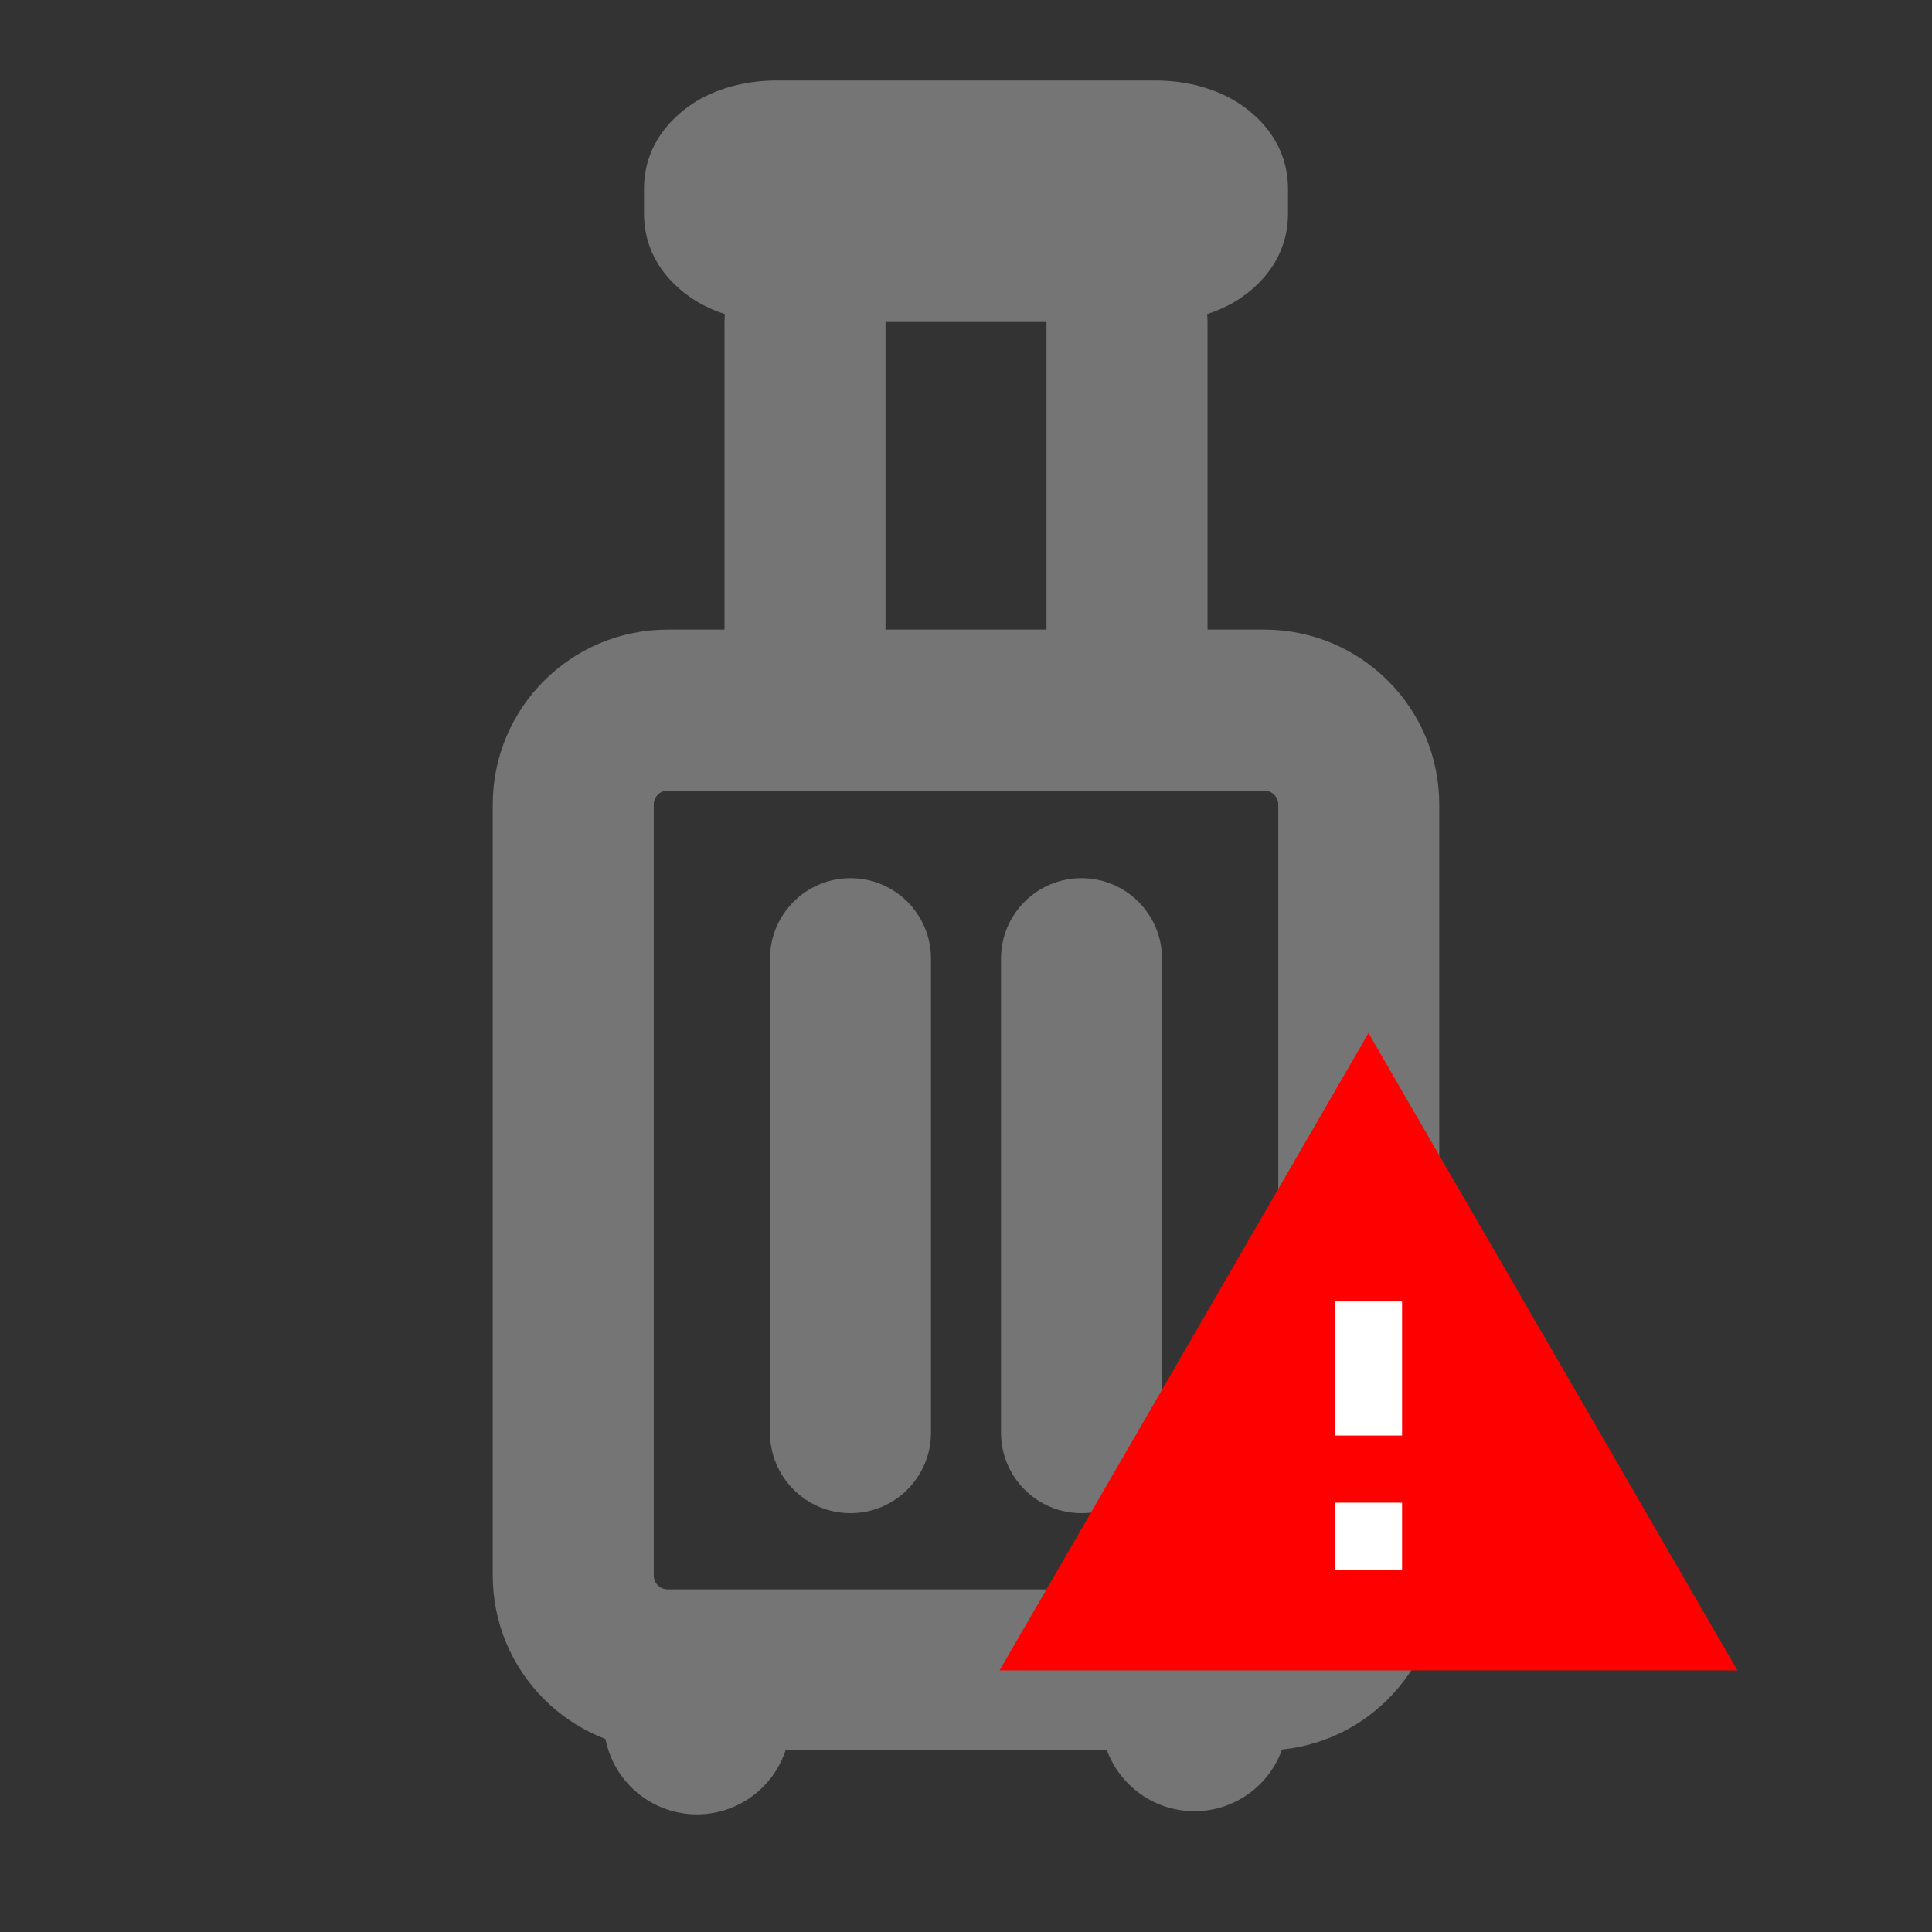 <svg width="24" height="24" viewBox="0 0 24 24" fill="none" xmlns="http://www.w3.org/2000/svg">
<rect x="0" y="0" width="24" height="24" fill="#333333" stroke="none"/>
<path fill-rule="evenodd" clip-rule="evenodd" d="M8.294 9.821C8.198 9.821 8.121 9.898 8.121 9.994V19.57C8.121 19.666 8.198 19.744 8.294 19.744H15.705C15.801 19.744 15.879 19.666 15.879 19.57V9.994C15.879 9.898 15.801 9.821 15.705 9.821H8.294ZM6.121 9.994C6.121 8.794 7.094 7.821 8.294 7.821H15.705C16.906 7.821 17.879 8.794 17.879 9.994V19.57C17.879 20.77 16.906 21.744 15.705 21.744H8.294C7.094 21.744 6.121 20.77 6.121 19.57V9.994Z" fill="#757575"/>
<path fill-rule="evenodd" clip-rule="evenodd" d="M8 20.5C8.276 20.5 8.5 20.724 8.5 21V21.381C8.5 21.422 8.517 21.463 8.546 21.493C8.576 21.522 8.616 21.539 8.658 21.539C8.7 21.539 8.74 21.522 8.77 21.492C8.8 21.462 8.817 21.422 8.817 21.38V21C8.817 20.724 9.041 20.5 9.317 20.5C9.594 20.5 9.817 20.724 9.817 21V21.382C9.817 21.689 9.694 21.983 9.476 22.2C9.259 22.417 8.964 22.539 8.657 22.539H8.656C8.349 22.538 8.055 22.416 7.838 22.199C7.622 21.982 7.5 21.687 7.5 21.381H8" fill="#757575"/>
<path fill-rule="evenodd" clip-rule="evenodd" d="M14.178 20.461C14.454 20.461 14.678 20.685 14.678 20.961V21.34C14.678 21.383 14.695 21.423 14.725 21.453C14.755 21.483 14.795 21.5 14.837 21.5C14.879 21.5 14.919 21.483 14.949 21.453C14.979 21.424 14.995 21.383 14.995 21.341V20.961C14.995 20.685 15.219 20.461 15.495 20.461C15.771 20.461 15.995 20.685 15.995 20.961V21.341C15.995 21.648 15.873 21.943 15.656 22.16C15.439 22.378 15.144 22.5 14.837 22.5H14.835V22.5C14.528 22.499 14.235 22.377 14.018 22.16C13.801 21.943 13.679 21.649 13.678 21.343L13.678 21.341H13.678V20.961C13.678 20.685 13.902 20.461 14.178 20.461Z" fill="#757575"/>
<path fill-rule="evenodd" clip-rule="evenodd" d="M10 3C10.552 3 11 3.448 11 4L11 8C11 8.552 10.552 9 10 9C9.448 9 9 8.552 9 8L9 4C9 3.448 9.448 3 10 3Z" fill="#757575"/>
<path fill-rule="evenodd" clip-rule="evenodd" d="M14 3C14.552 3 15 3.448 15 4L15 8C15 8.552 14.552 9 14 9C13.448 9 13 8.552 13 8L13 4C13 3.448 13.448 3 14 3Z" fill="#757575"/>
<path fill-rule="evenodd" clip-rule="evenodd" d="M10.565 10.909C11.117 10.909 11.565 11.357 11.565 11.909V17.797C11.565 18.349 11.117 18.797 10.565 18.797C10.013 18.797 9.565 18.349 9.565 17.797V11.909C9.565 11.357 10.013 10.909 10.565 10.909Z" fill="#757575"/>
<path fill-rule="evenodd" clip-rule="evenodd" d="M13.435 10.909C13.987 10.909 14.435 11.357 14.435 11.909V17.797C14.435 18.349 13.987 18.797 13.435 18.797C12.882 18.797 12.435 18.349 12.435 17.797V11.909C12.435 11.357 12.882 10.909 13.435 10.909Z" fill="#757575"/>
<path fill-rule="evenodd" clip-rule="evenodd" d="M9.618 3.002C9.617 3.002 9.616 3.003 9.616 3.003L9.618 3.002ZM14.382 3.002C14.383 3.002 14.384 3.003 14.384 3.003L14.382 3.002ZM14.382 1.998C14.383 1.998 14.384 1.997 14.384 1.997L14.382 1.998ZM9.618 1.998C9.617 1.998 9.616 1.997 9.616 1.997L9.618 1.998ZM8.717 1.22C9.006 1.065 9.337 1 9.648 1H14.352C14.663 1 14.994 1.065 15.283 1.22C15.53 1.353 16 1.705 16 2.347V2.653C16 3.295 15.53 3.647 15.283 3.78C14.994 3.935 14.663 4 14.352 4H9.648C9.337 4 9.006 3.935 8.717 3.78C8.47 3.647 8 3.295 8 2.653V2.347C8 1.705 8.47 1.353 8.717 1.22Z" fill="#757575"/>
<path d="M16 16H18V20H16V16Z" fill="white"/>
<path d="M12.417 20.75H21.583L17 12.833L12.417 20.75ZM17.417 19.5H16.583V18.667H17.417V19.5ZM17.417 17.833H16.583V16.167H17.417V17.833Z" fill="#FF0000"/>
</svg>
